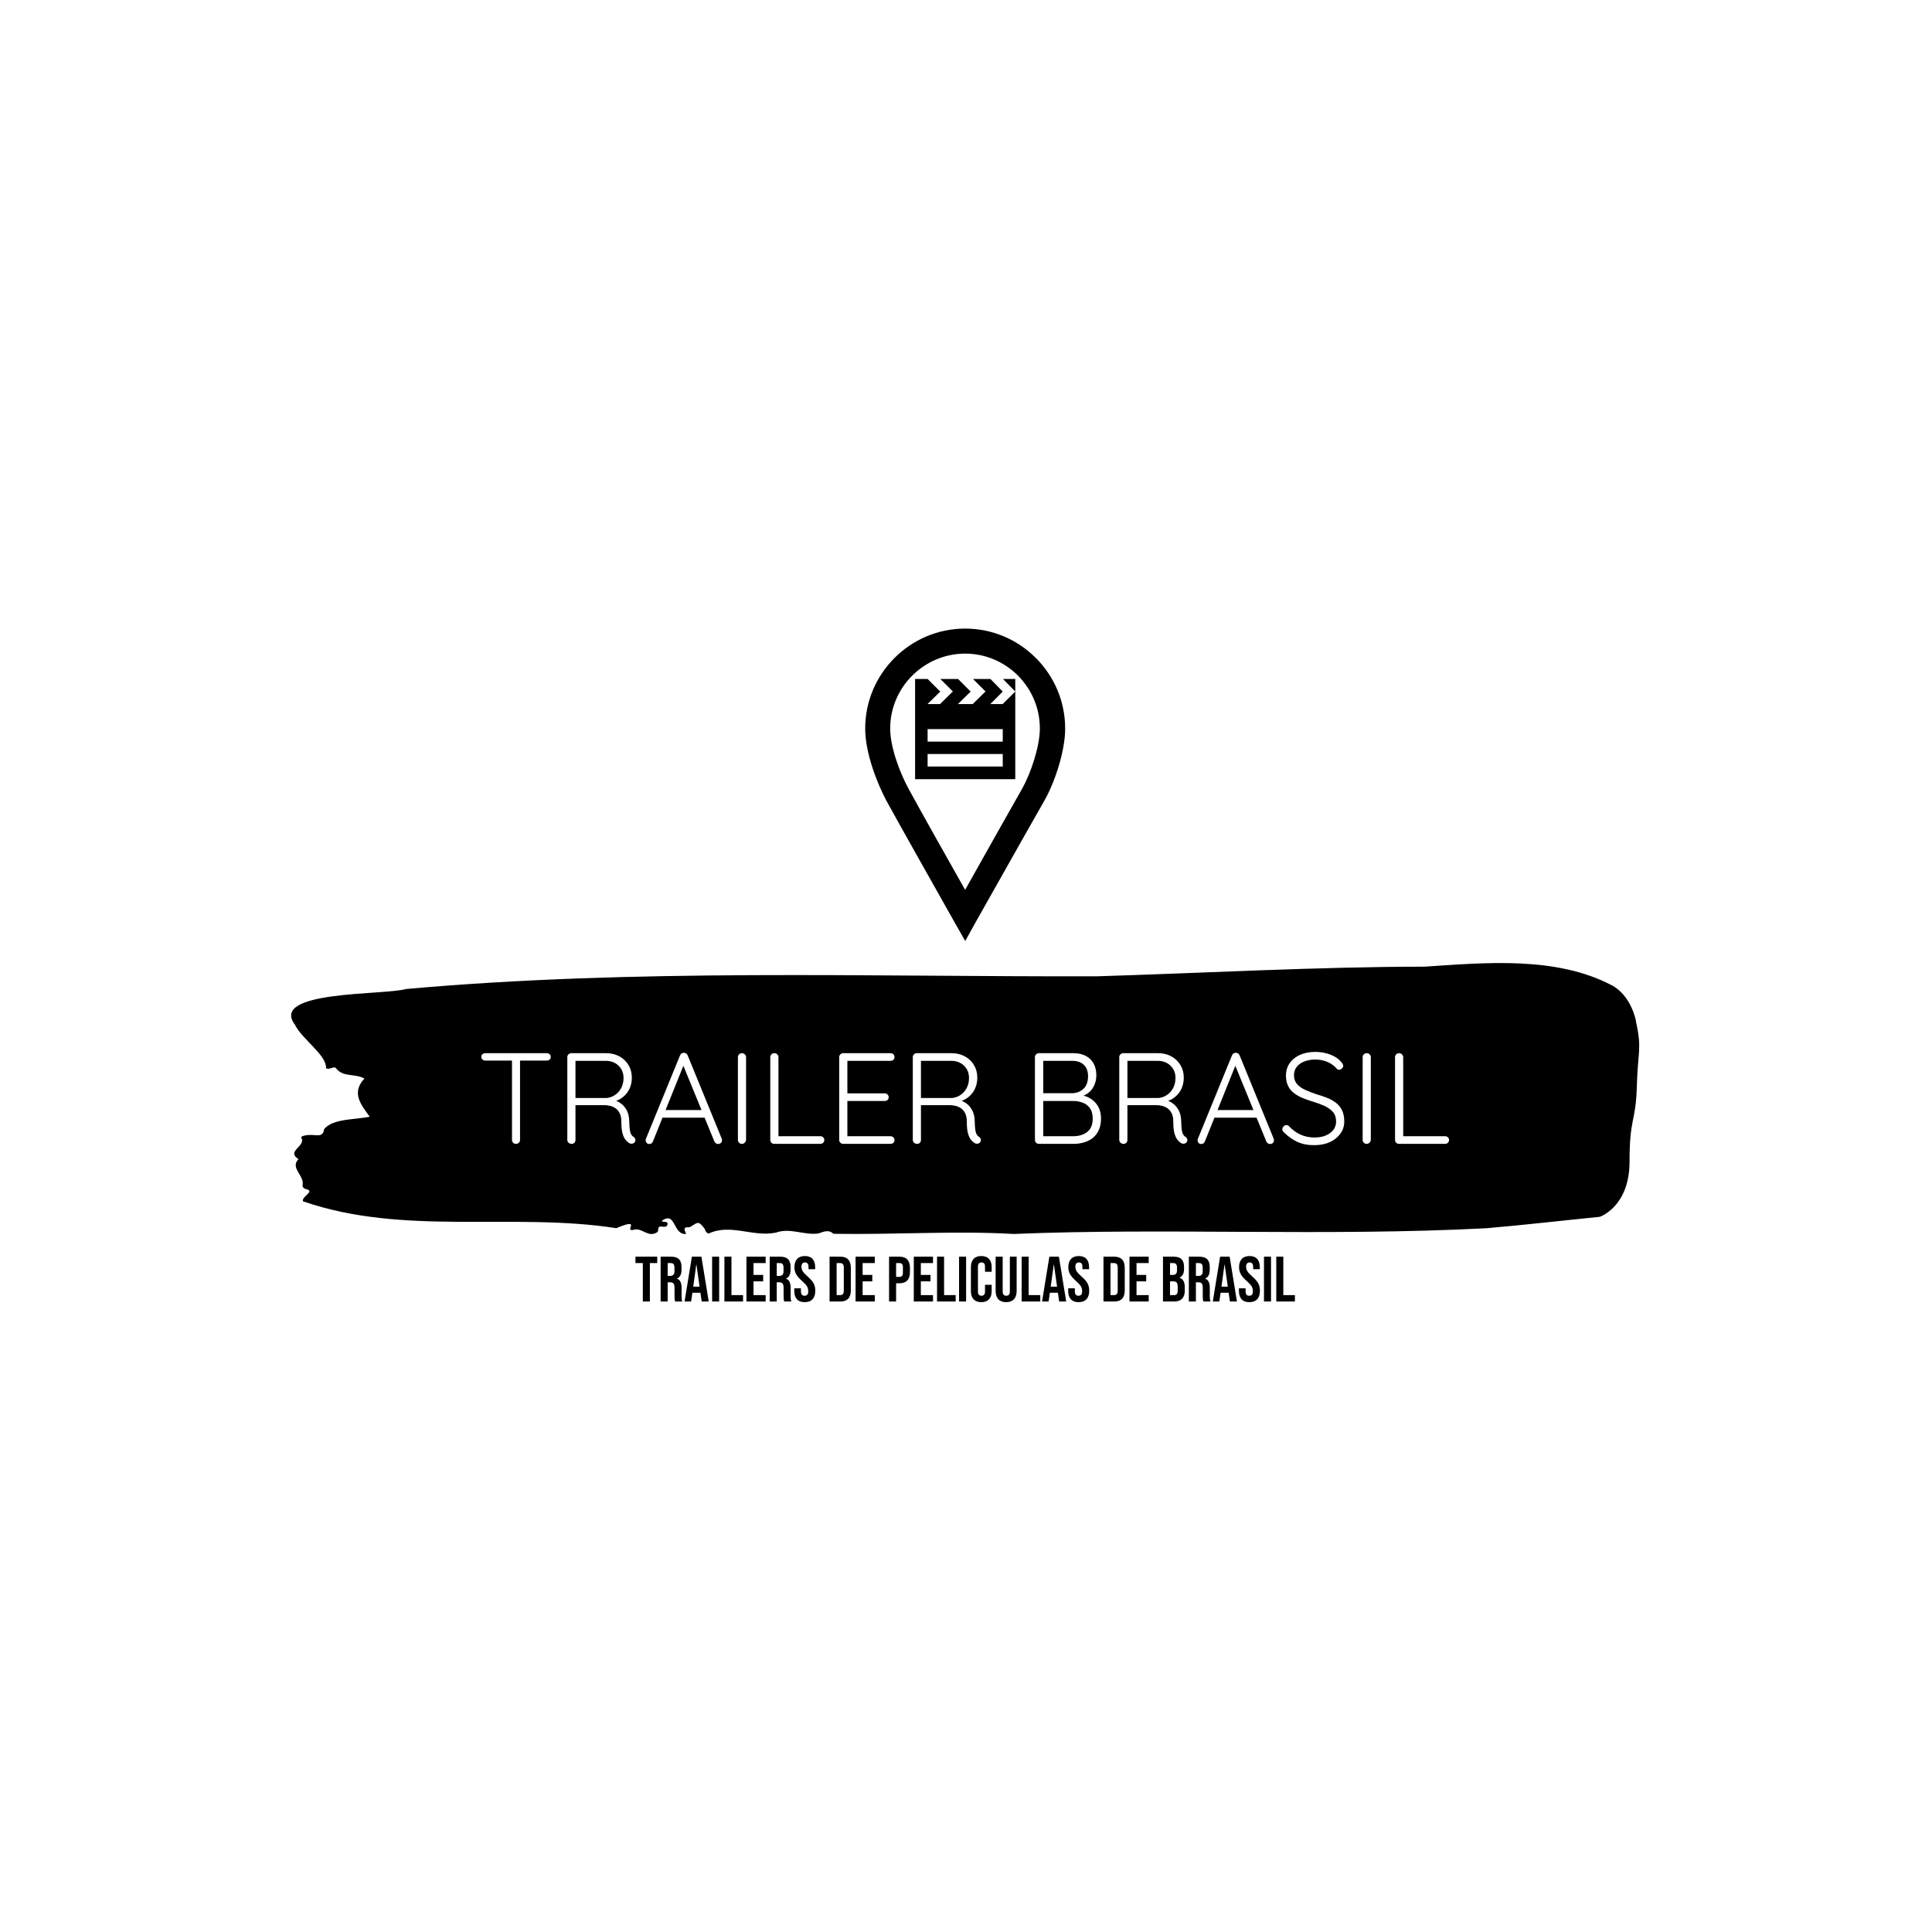 <svg xmlns="http://www.w3.org/2000/svg" version="1.1" xmlns:xlink="http://www.w3.org/1999/xlink" xmlns:svgjs="http://svgjs.dev/svgjs" width="1000" height="1000" viewBox="0 0 1000 1000"><rect width="1000" height="1000" fill="#ffffff"></rect><g transform="matrix(0.7,0,0,0.7,149.576,325.022)"><svg viewBox="0 0 396 198" data-background-color="#ffdc00" preserveAspectRatio="xMidYMid meet" height="499" width="1000" xmlns="http://www.w3.org/2000/svg" xmlns:xlink="http://www.w3.org/1999/xlink"><g id="tight-bounds" transform="matrix(1,0,0,1,0.24,0.186)"><svg viewBox="0 0 395.52 197.628" height="197.628" width="395.52"><g><svg viewBox="0 0 395.52 197.628" height="197.628" width="395.52"><g transform="matrix(1,0,0,1,0,98.131)"><svg viewBox="0 0 395.52 99.497" height="99.497" width="395.52"><g id="textblocktransform"><svg viewBox="0 0 395.52 99.497" height="99.497" width="395.52" id="textblock"><g><svg viewBox="0 0 395.52 79.505" height="79.505" width="395.52"><path d="M394.594 17.052C392.735 8.8 387.435 6.506 387.435 6.506 371.165-1.995 350.86-0.163 332.619 1.059 300.414 1.108 268.339 2.924 236.208 3.898 168.767 4.046 100.749 1.603 33.643 7.628 27.339 9.476-6.54 7.991 1.121 18.109 3.129 22.318 10.456 26.989 10.232 30.851 11.236 31.527 12.631 29.976 13.226 30.95 15.309 33.574 18.711 32.336 21.501 33.888 17.614 38.031 20.403 41.48 23.062 45.095 18.377 46.036 12.371 45.59 9.675 48.709 9.396 50.971 7.89 50.542 6.235 50.443 5.026 50.376 2.59 50.624 2.999 51.334 4.394 53.76-1.594 55.163 2.162 57.54-0.422 60.115 3.948 62.343 3.353 65.132 3.278 65.693 3.687 66.172 4.338 66.304 7.22 67.014 3.018 68.4 3.464 69.902 33.029 80.168 65.104 73.071 95.394 77.792 103.259 74.491 97.346 78.964 100.489 78.27 102.943 77.462 104.728 80.812 107.499 78.914 107.927 78.369 107.276 77.082 108.8 77.33 109.6 77.462 110.307 77.429 110.418 76.669 110.586 75.53 109.117 76.24 108.726 75.646 112.947 72.642 111.906 79.789 115.866 79.492 115.68 78.617 114.528 77.363 116.889 77.528 119.232 76.273 119.306 75.233 121.389 78.056 121.463 78.666 121.835 79.096 122.43 79.393 128.938 76.323 135.409 80.482 142.233 79.096 146.417 77.577 150.433 79.921 154.672 79.343 156.16 78.881 157.666 78.056 159.098 79.442 176.632 79.739 195.319 78.501 211.943 79.492 256.364 77.643 303.835 80.251 350.674 77.808 361.719 76.867 373.192 75.53 383.958 74.458 383.958 74.458 392.679 71.52 392.679 58.316S394.538 46.762 394.817 36.248C395.096 25.734 396.398 25.305 394.538 17.052Z" opacity="1" fill="#000000" data-fill-palette-color="tertiary"></path><g transform="matrix(1,0,0,1,55.768,26.069)"><svg width="283.983" viewBox="1.7 -35.5 373.52 36.002" height="27.368" data-palette-color="#ffffff"><path d="M15.1 0L15.1 0Q14.4 0 13.98-0.45 13.55-0.9 13.55-1.5L13.55-1.5 13.55-33.35 16.65-33.35 16.65-1.5Q16.65-0.9 16.2-0.45 15.75 0 15.1 0ZM27-32.15L3.2-32.15Q2.6-32.15 2.15-32.55 1.7-32.95 1.7-33.6L1.7-33.6Q1.7-34.2 2.15-34.6 2.6-35 3.2-35L3.2-35 27-35Q27.6-35 28.05-34.6 28.5-34.2 28.5-33.55L28.5-33.55Q28.5-32.9 28.05-32.52 27.6-32.15 27-32.15L27-32.15ZM36.6 0L36.6 0Q35.85 0 35.37-0.45 34.9-0.9 34.9-1.5L34.9-1.5 34.9-33.5Q34.9-34.1 35.35-34.55 35.8-35 36.4-35L36.4-35 49.9-35Q52.75-35 55-33.77 57.25-32.55 58.52-30.4 59.8-28.25 59.8-25.55L59.8-25.55Q59.8-23.35 59-21.5 58.2-19.65 56.75-18.38 55.3-17.1 53.5-16.5L53.5-16.5 51.75-17.05Q53.6-16.9 55.2-15.88 56.8-14.85 57.77-13.08 58.75-11.3 58.8-8.8L58.8-8.8Q58.85-6.65 59.02-5.45 59.2-4.25 59.55-3.65 59.9-3.05 60.45-2.7L60.45-2.7Q60.95-2.4 61.12-1.85 61.3-1.3 61-0.8L61-0.8Q60.8-0.4 60.42-0.23 60.05-0.05 59.65-0.05 59.25-0.05 58.85-0.25L58.85-0.25Q58.15-0.65 57.42-1.5 56.7-2.35 56.22-4 55.75-5.65 55.75-8.6L55.75-8.6Q55.75-10.55 55.12-11.8 54.5-13.05 53.52-13.73 52.55-14.4 51.37-14.68 50.2-14.95 49.15-14.95L49.15-14.95 37.5-14.95 38.05-15.65 38.05-1.5Q38.05-0.9 37.65-0.45 37.25 0 36.6 0ZM38.05-17L37.5-17.7 50.05-17.7Q51.75-17.85 53.25-18.82 54.75-19.8 55.67-21.5 56.6-23.2 56.6-25.45L56.6-25.45Q56.6-28.3 54.67-30.18 52.75-32.05 49.65-32.05L49.65-32.05 37.7-32.05 38.05-32.75 38.05-17ZM79.2-31.35L80.1-31.15 67.95-0.95Q67.75-0.45 67.4-0.2 67.05 0.05 66.6 0.05L66.6 0.05Q65.9 0.05 65.55-0.33 65.2-0.7 65.15-1.25L65.15-1.25Q65.1-1.5 65.2-1.85L65.2-1.85 78.4-34.15Q78.65-34.7 79.02-34.93 79.4-35.15 79.9-35.15L79.9-35.15Q80.4-35.15 80.77-34.88 81.15-34.6 81.35-34.15L81.35-34.15 94.5-2Q94.6-1.7 94.6-1.4L94.6-1.4Q94.6-0.7 94.15-0.33 93.7 0.05 93.1 0.05L93.1 0.05Q92.6 0.05 92.22-0.23 91.85-0.5 91.65-0.95L91.65-0.95 79.2-31.35ZM88.2-10.1L70.85-10.1 72.1-13.05 87.6-13.05 88.2-10.1ZM103.89-33.45L103.89-1.55Q103.84-0.9 103.37-0.45 102.89 0 102.29 0L102.29 0Q101.59 0 101.17-0.45 100.74-0.9 100.74-1.55L100.74-1.55 100.74-33.45Q100.74-34.1 101.19-34.55 101.64-35 102.34-35L102.34-35Q102.94-35 103.42-34.55 103.89-34.1 103.89-33.45L103.89-33.45ZM115.44-2.95L132.59-2.95Q133.19-2.95 133.64-2.53 134.09-2.1 134.09-1.5L134.09-1.5Q134.09-0.85 133.64-0.43 133.19 0 132.59 0L132.59 0 114.74 0Q114.09 0 113.67-0.45 113.24-0.9 113.24-1.5L113.24-1.5 113.24-33.5Q113.24-34.1 113.69-34.55 114.14-35 114.84-35L114.84-35Q115.44-35 115.92-34.55 116.39-34.1 116.39-33.5L116.39-33.5 116.39-2.1 115.44-2.95ZM141.34-35L141.34-35 159.69-35Q160.29-35 160.74-34.58 161.19-34.15 161.19-33.5L161.19-33.5Q161.19-32.85 160.74-32.45 160.29-32.05 159.69-32.05L159.69-32.05 142.49-32.05 142.99-32.9 142.99-18.85 142.44-19.5 157.44-19.5Q158.04-19.5 158.49-19.05 158.94-18.6 158.94-18L158.94-18Q158.94-17.35 158.49-16.95 158.04-16.55 157.44-16.55L157.44-16.55 142.54-16.55 142.99-17.05 142.99-2.65 142.74-2.95 159.69-2.95Q160.29-2.95 160.74-2.5 161.19-2.05 161.19-1.45L161.19-1.45Q161.19-0.8 160.74-0.4 160.29 0 159.69 0L159.69 0 141.34 0Q140.74 0 140.29-0.45 139.84-0.9 139.84-1.5L139.84-1.5 139.84-33.5Q139.84-34.1 140.29-34.55 140.74-35 141.34-35ZM169.94 0L169.94 0Q169.19 0 168.71-0.45 168.24-0.9 168.24-1.5L168.24-1.5 168.24-33.5Q168.24-34.1 168.69-34.55 169.14-35 169.74-35L169.74-35 183.24-35Q186.09-35 188.34-33.77 190.59-32.55 191.86-30.4 193.14-28.25 193.14-25.55L193.14-25.55Q193.14-23.35 192.34-21.5 191.54-19.65 190.09-18.38 188.64-17.1 186.84-16.5L186.84-16.5 185.09-17.05Q186.94-16.9 188.54-15.88 190.14-14.85 191.11-13.08 192.09-11.3 192.14-8.8L192.14-8.8Q192.19-6.65 192.36-5.45 192.54-4.25 192.89-3.65 193.24-3.05 193.79-2.7L193.79-2.7Q194.29-2.4 194.46-1.85 194.64-1.3 194.34-0.8L194.34-0.8Q194.14-0.4 193.76-0.23 193.39-0.05 192.99-0.05 192.59-0.05 192.19-0.25L192.19-0.25Q191.49-0.65 190.76-1.5 190.04-2.35 189.56-4 189.09-5.65 189.09-8.6L189.09-8.6Q189.09-10.55 188.46-11.8 187.84-13.05 186.86-13.73 185.89-14.4 184.71-14.68 183.54-14.95 182.49-14.95L182.49-14.95 170.84-14.95 171.39-15.65 171.39-1.5Q171.39-0.9 170.99-0.45 170.59 0 169.94 0ZM171.39-17L170.84-17.7 183.39-17.7Q185.09-17.85 186.59-18.82 188.09-19.8 189.01-21.5 189.94-23.2 189.94-25.45L189.94-25.45Q189.94-28.3 188.01-30.18 186.09-32.05 182.99-32.05L182.99-32.05 171.04-32.05 171.39-32.75 171.39-17ZM216.88-35L230.13-35Q234.33-35 236.71-32.73 239.08-30.45 239.08-26.4L239.08-26.4Q239.08-24.3 238.18-22.4 237.28-20.5 235.53-19.33 233.78-18.15 231.18-18L231.18-18 230.98-19Q232.83-19 234.61-18.48 236.38-17.95 237.78-16.8 239.18-15.65 240.03-13.93 240.88-12.2 240.88-9.75L240.88-9.75Q240.88-7.15 240.01-5.28 239.13-3.4 237.66-2.25 236.18-1.1 234.28-0.55 232.38 0 230.33 0L230.33 0 216.88 0Q216.28 0 215.83-0.45 215.38-0.9 215.38-1.5L215.38-1.5 215.38-33.5Q215.38-34.1 215.83-34.55 216.28-35 216.88-35L216.88-35ZM229.73-32.05L229.73-32.05 217.98-32.05 218.58-32.95 218.58-18.8 218.03-19.55 229.73-19.55Q232.33-19.6 234.11-21.25 235.88-22.9 235.88-26.15L235.88-26.15Q235.88-28.9 234.28-30.48 232.68-32.05 229.73-32.05ZM230.08-16.55L230.08-16.55 218.33-16.55 218.58-16.85 218.58-2.5 218.28-2.95 230.18-2.95Q233.38-2.95 235.53-4.58 237.68-6.2 237.68-9.75L237.68-9.75Q237.68-12.25 236.63-13.75 235.58-15.25 233.83-15.9 232.08-16.55 230.08-16.55ZM249.63 0L249.63 0Q248.88 0 248.4-0.45 247.93-0.9 247.93-1.5L247.93-1.5 247.93-33.5Q247.93-34.1 248.38-34.55 248.83-35 249.43-35L249.43-35 262.93-35Q265.78-35 268.03-33.77 270.28-32.55 271.55-30.4 272.83-28.25 272.83-25.55L272.83-25.55Q272.83-23.35 272.03-21.5 271.23-19.65 269.78-18.38 268.33-17.1 266.53-16.5L266.53-16.5 264.78-17.05Q266.63-16.9 268.23-15.88 269.83-14.85 270.8-13.08 271.78-11.3 271.83-8.8L271.83-8.8Q271.88-6.65 272.05-5.45 272.23-4.25 272.58-3.65 272.93-3.05 273.48-2.7L273.48-2.7Q273.98-2.4 274.15-1.85 274.33-1.3 274.03-0.8L274.03-0.8Q273.83-0.4 273.45-0.23 273.08-0.05 272.68-0.05 272.28-0.05 271.88-0.25L271.88-0.25Q271.18-0.65 270.45-1.5 269.73-2.35 269.25-4 268.78-5.65 268.78-8.6L268.78-8.6Q268.78-10.55 268.15-11.8 267.53-13.05 266.55-13.73 265.58-14.4 264.4-14.68 263.23-14.95 262.18-14.95L262.18-14.95 250.53-14.95 251.08-15.65 251.08-1.5Q251.08-0.9 250.68-0.45 250.28 0 249.63 0ZM251.08-17L250.53-17.7 263.08-17.7Q264.78-17.85 266.28-18.82 267.78-19.8 268.7-21.5 269.63-23.2 269.63-25.45L269.63-25.45Q269.63-28.3 267.7-30.18 265.78-32.05 262.68-32.05L262.68-32.05 250.73-32.05 251.08-32.75 251.08-17ZM292.23-31.35L293.13-31.15 280.98-0.95Q280.78-0.45 280.43-0.2 280.08 0.05 279.63 0.05L279.63 0.05Q278.93 0.05 278.58-0.33 278.23-0.7 278.18-1.25L278.18-1.25Q278.13-1.5 278.23-1.85L278.23-1.85 291.43-34.15Q291.68-34.7 292.05-34.93 292.43-35.15 292.93-35.15L292.93-35.15Q293.43-35.15 293.8-34.88 294.18-34.6 294.38-34.15L294.38-34.15 307.53-2Q307.63-1.7 307.63-1.4L307.63-1.4Q307.63-0.7 307.18-0.33 306.73 0.05 306.13 0.05L306.13 0.05Q305.63 0.05 305.25-0.23 304.88-0.5 304.68-0.95L304.68-0.95 292.23-31.35ZM301.23-10.1L283.88-10.1 285.13-13.05 300.63-13.05 301.23-10.1ZM323.42 0.5L323.42 0.5Q319.62 0.55 316.82-0.7 314.02-1.95 311.47-4.45L311.47-4.45Q311.22-4.65 311.05-4.95 310.87-5.25 310.87-5.65L310.87-5.65Q310.87-6.25 311.35-6.75 311.82-7.25 312.42-7.25L312.42-7.25Q313.02-7.25 313.52-6.75L313.52-6.75Q315.47-4.65 317.95-3.55 320.42-2.45 323.27-2.45L323.27-2.45Q325.67-2.45 327.55-3.2 329.42-3.95 330.52-5.35 331.62-6.75 331.62-8.6L331.62-8.6Q331.62-10.9 330.37-12.33 329.12-13.75 327.07-14.68 325.02-15.6 322.52-16.35L322.52-16.35Q320.47-16.95 318.62-17.73 316.77-18.5 315.32-19.63 313.87-20.75 313.07-22.4 312.27-24.05 312.27-26.4L312.27-26.4Q312.27-29.05 313.67-31.1 315.07-33.15 317.65-34.33 320.22-35.5 323.62-35.5L323.62-35.5Q326.57-35.5 329.3-34.5 332.02-33.5 333.62-31.55L333.62-31.55Q334.37-30.75 334.37-30.1L334.37-30.1Q334.37-29.6 333.87-29.1 333.37-28.6 332.77-28.6L332.77-28.6Q332.27-28.6 331.92-28.95L331.92-28.95Q331.07-30 329.77-30.83 328.47-31.65 326.9-32.1 325.32-32.55 323.62-32.55L323.62-32.55Q321.27-32.55 319.4-31.83 317.52-31.1 316.45-29.75 315.37-28.4 315.37-26.5L315.37-26.5Q315.37-24.4 316.57-23.05 317.77-21.7 319.72-20.83 321.67-19.95 323.87-19.2L323.87-19.2Q326.02-18.6 328-17.82 329.97-17.05 331.5-15.9 333.02-14.75 333.9-13 334.77-11.25 334.77-8.6L334.77-8.6Q334.77-6.05 333.32-4 331.87-1.95 329.35-0.75 326.82 0.45 323.42 0.5ZM345.02-33.45L345.02-1.55Q344.97-0.9 344.5-0.45 344.02 0 343.42 0L343.42 0Q342.72 0 342.3-0.45 341.87-0.9 341.87-1.55L341.87-1.55 341.87-33.45Q341.87-34.1 342.32-34.55 342.77-35 343.47-35L343.47-35Q344.07-35 344.55-34.55 345.02-34.1 345.02-33.45L345.02-33.45ZM356.57-2.95L373.72-2.95Q374.32-2.95 374.77-2.53 375.22-2.1 375.22-1.5L375.22-1.5Q375.22-0.85 374.77-0.43 374.32 0 373.72 0L373.72 0 355.87 0Q355.22 0 354.79-0.45 354.37-0.9 354.37-1.5L354.37-1.5 354.37-33.5Q354.37-34.1 354.82-34.55 355.27-35 355.97-35L355.97-35Q356.57-35 357.04-34.55 357.52-34.1 357.52-33.5L357.52-33.5 357.52-2.1 356.57-2.95Z" opacity="1" transform="matrix(1,0,0,1,0,0)" fill="#ffffff" class="undefined-text-0" data-fill-palette-color="quaternary" id="text-0"></path></svg></g></svg></g><g transform="matrix(1,0,0,1,101.005,85.966)"><svg viewBox="0 0 193.51 13.531" height="13.531" width="193.51"><g transform="matrix(1,0,0,1,0,0)"><svg width="193.51" viewBox="0.6 -35.5 514.78 36" height="13.531" data-palette-color="#2ecc40"><path d="M6.35 0L6.35-30 0.6-30 0.6-35 17.6-35 17.6-30 11.85-30 11.85 0 6.35 0ZM20.25 0L20.25-35 28.4-35Q32.65-35 34.6-33.02 36.55-31.05 36.55-26.95L36.55-26.95 36.55-24.8Q36.55-19.35 32.95-17.9L32.95-17.9 32.95-17.8Q34.95-17.2 35.77-15.35 36.6-13.5 36.6-10.4L36.6-10.4 36.6-4.25Q36.6-2.75 36.7-1.83 36.8-0.9 37.2 0L37.2 0 31.6 0Q31.3-0.85 31.2-1.6 31.1-2.35 31.1-4.3L31.1-4.3 31.1-10.7Q31.1-13.1 30.32-14.05 29.55-15 27.65-15L27.65-15 25.75-15 25.75 0 20.25 0ZM25.75-20L27.75-20Q29.4-20 30.22-20.85 31.05-21.7 31.05-23.7L31.05-23.7 31.05-26.4Q31.05-28.3 30.37-29.15 29.7-30 28.25-30L28.25-30 25.75-30 25.75-20ZM38.95 0L44.64-35 52.09-35 57.8 0 52.3 0 51.3-6.95 51.3-6.85 45.05-6.85 44.05 0 38.95 0ZM45.7-11.6L50.64-11.6 48.2-28.9 48.09-28.9 45.7-11.6ZM60.44 0L60.44-35 65.94-35 65.94 0 60.44 0ZM70.04 0L70.04-35 75.54-35 75.54-5 84.59-5 84.59 0 70.04 0ZM87.24 0L87.24-35 102.24-35 102.24-30 92.74-30 92.74-20.75 100.29-20.75 100.29-15.75 92.74-15.75 92.74-5 102.24-5 102.24 0 87.24 0ZM105.39 0L105.39-35 113.54-35Q117.79-35 119.74-33.02 121.69-31.05 121.69-26.95L121.69-26.95 121.69-24.8Q121.69-19.35 118.09-17.9L118.09-17.9 118.09-17.8Q120.09-17.2 120.91-15.35 121.74-13.5 121.74-10.4L121.74-10.4 121.74-4.25Q121.74-2.75 121.84-1.83 121.94-0.9 122.34 0L122.34 0 116.74 0Q116.44-0.85 116.34-1.6 116.24-2.35 116.24-4.3L116.24-4.3 116.24-10.7Q116.24-13.1 115.46-14.05 114.69-15 112.79-15L112.79-15 110.89-15 110.89 0 105.39 0ZM110.89-20L112.89-20Q114.54-20 115.36-20.85 116.19-21.7 116.19-23.7L116.19-23.7 116.19-26.4Q116.19-28.3 115.51-29.15 114.84-30 113.39-30L113.39-30 110.89-30 110.89-20ZM132.68 0.5Q128.68 0.5 126.63-1.78 124.58-4.05 124.58-8.3L124.58-8.3 124.58-10.3 129.78-10.3 129.78-7.9Q129.78-4.5 132.63-4.5L132.63-4.5Q134.03-4.5 134.76-5.33 135.48-6.15 135.48-8L135.48-8Q135.48-10.2 134.48-11.88 133.48-13.55 130.78-15.9L130.78-15.9Q127.38-18.9 126.03-21.33 124.68-23.75 124.68-26.8L124.68-26.8Q124.68-30.95 126.78-33.23 128.88-35.5 132.88-35.5L132.88-35.5Q136.83-35.5 138.86-33.23 140.88-30.95 140.88-26.7L140.88-26.7 140.88-25.25 135.68-25.25 135.68-27.05Q135.68-28.85 134.98-29.68 134.28-30.5 132.93-30.5L132.93-30.5Q130.18-30.5 130.18-27.15L130.18-27.15Q130.18-25.25 131.21-23.6 132.23-21.95 134.93-19.6L134.93-19.6Q138.38-16.6 139.68-14.15 140.98-11.7 140.98-8.4L140.98-8.4Q140.98-4.1 138.86-1.8 136.73 0.5 132.68 0.5L132.68 0.5ZM152.13 0L152.13-35 160.53-35Q164.63-35 166.68-32.8 168.73-30.6 168.73-26.35L168.73-26.35 168.73-8.65Q168.73-4.4 166.68-2.2 164.63 0 160.53 0L160.53 0 152.13 0ZM157.63-5L160.43-5Q161.78-5 162.5-5.8 163.23-6.6 163.23-8.4L163.23-8.4 163.23-26.6Q163.23-28.4 162.5-29.2 161.78-30 160.43-30L160.43-30 157.63-30 157.63-5ZM172.43 0L172.43-35 187.43-35 187.43-30 177.93-30 177.93-20.75 185.48-20.75 185.48-15.75 177.93-15.75 177.93-5 187.43-5 187.43 0 172.43 0ZM198.57 0L198.57-35 206.67-35Q210.77-35 212.82-32.8 214.87-30.6 214.87-26.35L214.87-26.35 214.87-22.9Q214.87-18.65 212.82-16.45 210.77-14.25 206.67-14.25L206.67-14.25 204.07-14.25 204.07 0 198.57 0ZM204.07-19.25L206.67-19.25Q208.02-19.25 208.7-20 209.37-20.75 209.37-22.55L209.37-22.55 209.37-26.7Q209.37-28.5 208.7-29.25 208.02-30 206.67-30L206.67-30 204.07-30 204.07-19.25ZM217.87 0L217.87-35 232.87-35 232.87-30 223.37-30 223.37-20.75 230.92-20.75 230.92-15.75 223.37-15.75 223.37-5 232.87-5 232.87 0 217.87 0ZM236.02 0L236.02-35 241.52-35 241.52-5 250.57-5 250.57 0 236.02 0ZM253.21 0L253.21-35 258.71-35 258.71 0 253.21 0ZM270.56 0.5Q266.61 0.5 264.54-1.75 262.46-4 262.46-8.1L262.46-8.1 262.46-26.9Q262.46-31 264.54-33.25 266.61-35.5 270.56-35.5L270.56-35.5Q274.51-35.5 276.59-33.25 278.66-31 278.66-26.9L278.66-26.9 278.66-23.2 273.46-23.2 273.46-27.25Q273.46-30.5 270.71-30.5L270.71-30.5Q267.96-30.5 267.96-27.25L267.96-27.25 267.96-7.7Q267.96-4.5 270.71-4.5L270.71-4.5Q273.46-4.5 273.46-7.7L273.46-7.7 273.46-13.05 278.66-13.05 278.66-8.1Q278.66-4 276.59-1.75 274.51 0.5 270.56 0.5L270.56 0.5ZM289.96 0.5Q285.96 0.5 283.86-1.78 281.76-4.05 281.76-8.3L281.76-8.3 281.76-35 287.26-35 287.26-7.9Q287.26-6.1 287.98-5.3 288.71-4.5 290.06-4.5L290.06-4.5Q291.41-4.5 292.13-5.3 292.86-6.1 292.86-7.9L292.86-7.9 292.86-35 298.16-35 298.16-8.3Q298.16-4.05 296.06-1.78 293.96 0.5 289.96 0.5L289.96 0.5ZM302.06 0L302.06-35 307.56-35 307.56-5 316.61-5 316.61 0 302.06 0ZM318 0L323.7-35 331.15-35 336.85 0 331.35 0 330.35-6.95 330.35-6.85 324.1-6.85 323.1 0 318 0ZM324.75-11.6L329.7-11.6 327.25-28.9 327.15-28.9 324.75-11.6ZM346.5 0.5Q342.5 0.5 340.45-1.78 338.4-4.05 338.4-8.3L338.4-8.3 338.4-10.3 343.6-10.3 343.6-7.9Q343.6-4.5 346.45-4.5L346.45-4.5Q347.85-4.5 348.58-5.33 349.3-6.15 349.3-8L349.3-8Q349.3-10.2 348.3-11.88 347.3-13.55 344.6-15.9L344.6-15.9Q341.2-18.9 339.85-21.33 338.5-23.75 338.5-26.8L338.5-26.8Q338.5-30.95 340.6-33.23 342.7-35.5 346.7-35.5L346.7-35.5Q350.65-35.5 352.68-33.23 354.7-30.95 354.7-26.7L354.7-26.7 354.7-25.25 349.5-25.25 349.5-27.05Q349.5-28.85 348.8-29.68 348.1-30.5 346.75-30.5L346.75-30.5Q344-30.5 344-27.15L344-27.15Q344-25.25 345.03-23.6 346.05-21.95 348.75-19.6L348.75-19.6Q352.2-16.6 353.5-14.15 354.8-11.7 354.8-8.4L354.8-8.4Q354.8-4.1 352.68-1.8 350.55 0.5 346.5 0.5L346.5 0.5ZM365.95 0L365.95-35 374.35-35Q378.45-35 380.5-32.8 382.55-30.6 382.55-26.35L382.55-26.35 382.55-8.65Q382.55-4.4 380.5-2.2 378.45 0 374.35 0L374.35 0 365.95 0ZM371.45-5L374.25-5Q375.6-5 376.32-5.8 377.05-6.6 377.05-8.4L377.05-8.4 377.05-26.6Q377.05-28.4 376.32-29.2 375.6-30 374.25-30L374.25-30 371.45-30 371.45-5ZM386.24 0L386.24-35 401.24-35 401.24-30 391.74-30 391.74-20.75 399.29-20.75 399.29-15.75 391.74-15.75 391.74-5 401.24-5 401.24 0 386.24 0ZM412.39 0L412.39-35 420.69-35Q424.94-35 426.89-33.02 428.84-31.05 428.84-26.95L428.84-26.95 428.84-25.55Q428.84-22.85 427.96-21.15 427.09-19.45 425.29-18.7L425.29-18.7 425.29-18.6Q429.39-17.2 429.39-11.3L429.39-11.3 429.39-8.3Q429.39-4.25 427.26-2.13 425.14 0 421.04 0L421.04 0 412.39 0ZM417.89-20.75L420.04-20.75Q421.69-20.75 422.51-21.6 423.34-22.45 423.34-24.45L423.34-24.45 423.34-26.4Q423.34-28.3 422.66-29.15 421.99-30 420.54-30L420.54-30 417.89-30 417.89-20.75ZM417.89-5L421.04-5Q422.49-5 423.19-5.78 423.89-6.55 423.89-8.45L423.89-8.45 423.89-11.5Q423.89-13.9 423.06-14.83 422.24-15.75 420.34-15.75L420.34-15.75 417.89-15.75 417.89-5ZM432.59 0L432.59-35 440.74-35Q444.99-35 446.94-33.02 448.89-31.05 448.89-26.95L448.89-26.95 448.89-24.8Q448.89-19.35 445.29-17.9L445.29-17.9 445.29-17.8Q447.29-17.2 448.11-15.35 448.94-13.5 448.94-10.4L448.94-10.4 448.94-4.25Q448.94-2.75 449.04-1.83 449.14-0.9 449.54 0L449.54 0 443.94 0Q443.64-0.85 443.54-1.6 443.44-2.35 443.44-4.3L443.44-4.3 443.44-10.7Q443.44-13.1 442.66-14.05 441.89-15 439.99-15L439.99-15 438.09-15 438.09 0 432.59 0ZM438.09-20L440.09-20Q441.74-20 442.56-20.85 443.39-21.7 443.39-23.7L443.39-23.7 443.39-26.4Q443.39-28.3 442.71-29.15 442.04-30 440.59-30L440.59-30 438.09-30 438.09-20ZM451.28 0L456.98-35 464.43-35 470.13 0 464.63 0 463.63-6.95 463.63-6.85 457.38-6.85 456.38 0 451.28 0ZM458.03-11.6L462.98-11.6 460.53-28.9 460.43-28.9 458.03-11.6ZM479.78 0.5Q475.78 0.5 473.73-1.78 471.68-4.05 471.68-8.3L471.68-8.3 471.68-10.3 476.88-10.3 476.88-7.9Q476.88-4.5 479.73-4.5L479.73-4.5Q481.13-4.5 481.86-5.33 482.58-6.15 482.58-8L482.58-8Q482.58-10.2 481.58-11.88 480.58-13.55 477.88-15.9L477.88-15.9Q474.48-18.9 473.13-21.33 471.78-23.75 471.78-26.8L471.78-26.8Q471.78-30.95 473.88-33.23 475.98-35.5 479.98-35.5L479.98-35.5Q483.93-35.5 485.96-33.23 487.98-30.95 487.98-26.7L487.98-26.7 487.98-25.25 482.78-25.25 482.78-27.05Q482.78-28.85 482.08-29.68 481.38-30.5 480.03-30.5L480.03-30.5Q477.28-30.5 477.28-27.15L477.28-27.15Q477.28-25.25 478.31-23.6 479.33-21.95 482.03-19.6L482.03-19.6Q485.48-16.6 486.78-14.15 488.08-11.7 488.08-8.4L488.08-8.4Q488.08-4.1 485.96-1.8 483.83 0.5 479.78 0.5L479.78 0.5ZM491.23 0L491.23-35 496.73-35 496.73 0 491.23 0ZM500.83 0L500.83-35 506.33-35 506.33-5 515.38-5 515.38 0 500.83 0Z" opacity="1" transform="matrix(1,0,0,1,0,0)" fill="#000000" class="undefined-text-1" data-fill-palette-color="secondary" id="text-1"></path></svg></g></svg></g></svg></g></svg></g><g transform="matrix(1,0,0,1,168.424,0)"><svg viewBox="0 0 58.672 91.67" height="91.67" width="58.672"><g><svg xmlns="http://www.w3.org/2000/svg" xmlns:xlink="http://www.w3.org/1999/xlink" version="1.1" x="0" y="0" viewBox="21.621 5.661 56.758 88.679" enable-background="new 0 0 100 100" xml:space="preserve" height="91.67" width="58.672" class="icon-icon-0" data-fill-palette-color="accent" id="icon-0"><g fill="#2ecc40" data-fill-palette-color="accent"><g fill="#2ecc40" data-fill-palette-color="accent"><g fill="#2ecc40" data-fill-palette-color="accent"><path fill-rule="evenodd" clip-rule="evenodd" d="M50.013 94.34l-3.212-5.65c-3.533-6.276-15.461-27.395-19.184-34.215-2.695-5.107-5.996-13.553-5.996-20.447 0-15.62 12.771-28.367 28.365-28.367 15.628 0 28.393 12.747 28.393 28.367 0 6.604-3.063 15.496-5.93 20.525-4.807 8.365-19.224 34.07-19.345 34.209L50.013 94.34zM50.013 12.766L50.013 12.766c-11.709 0-21.299 9.565-21.299 21.262 0 5.185 2.626 12.311 5.184 17.038 2.943 5.414 11.277 20.3 16.089 28.757 4.634-8.309 12.832-22.816 16.239-28.829 2.34-4.144 4.967-11.845 4.967-16.966 0-5.715-2.219-10.957-6.209-15.022-4.026-4.007-9.355-6.239-14.997-6.239H50.013z" fill="#000000" data-fill-palette-color="accent"></path></g></g><path d="M60.642 27.083h-3.508l3.529-3.539-3.488-3.57h-4.946l3.544 3.54-3.631 3.569h-4.197l3.607-3.539-3.565-3.57h-5.025l3.541 3.54-3.631 3.569H39.31l3.609-3.539-3.567-3.57h-3.569V48.41h28.436V19.974h-3.486l3.486 3.555L60.642 27.083zM60.663 44.817H39.336v-3.555h21.327V44.817zM60.663 37.746H39.336v-3.554h21.327V37.746z" fill="#000000" data-fill-palette-color="accent"></path></g></svg></g></svg></g><g></g></svg></g><defs></defs></svg><rect width="395.52" height="197.628" fill="none" stroke="none" visibility="hidden"></rect></g></svg></g></svg>